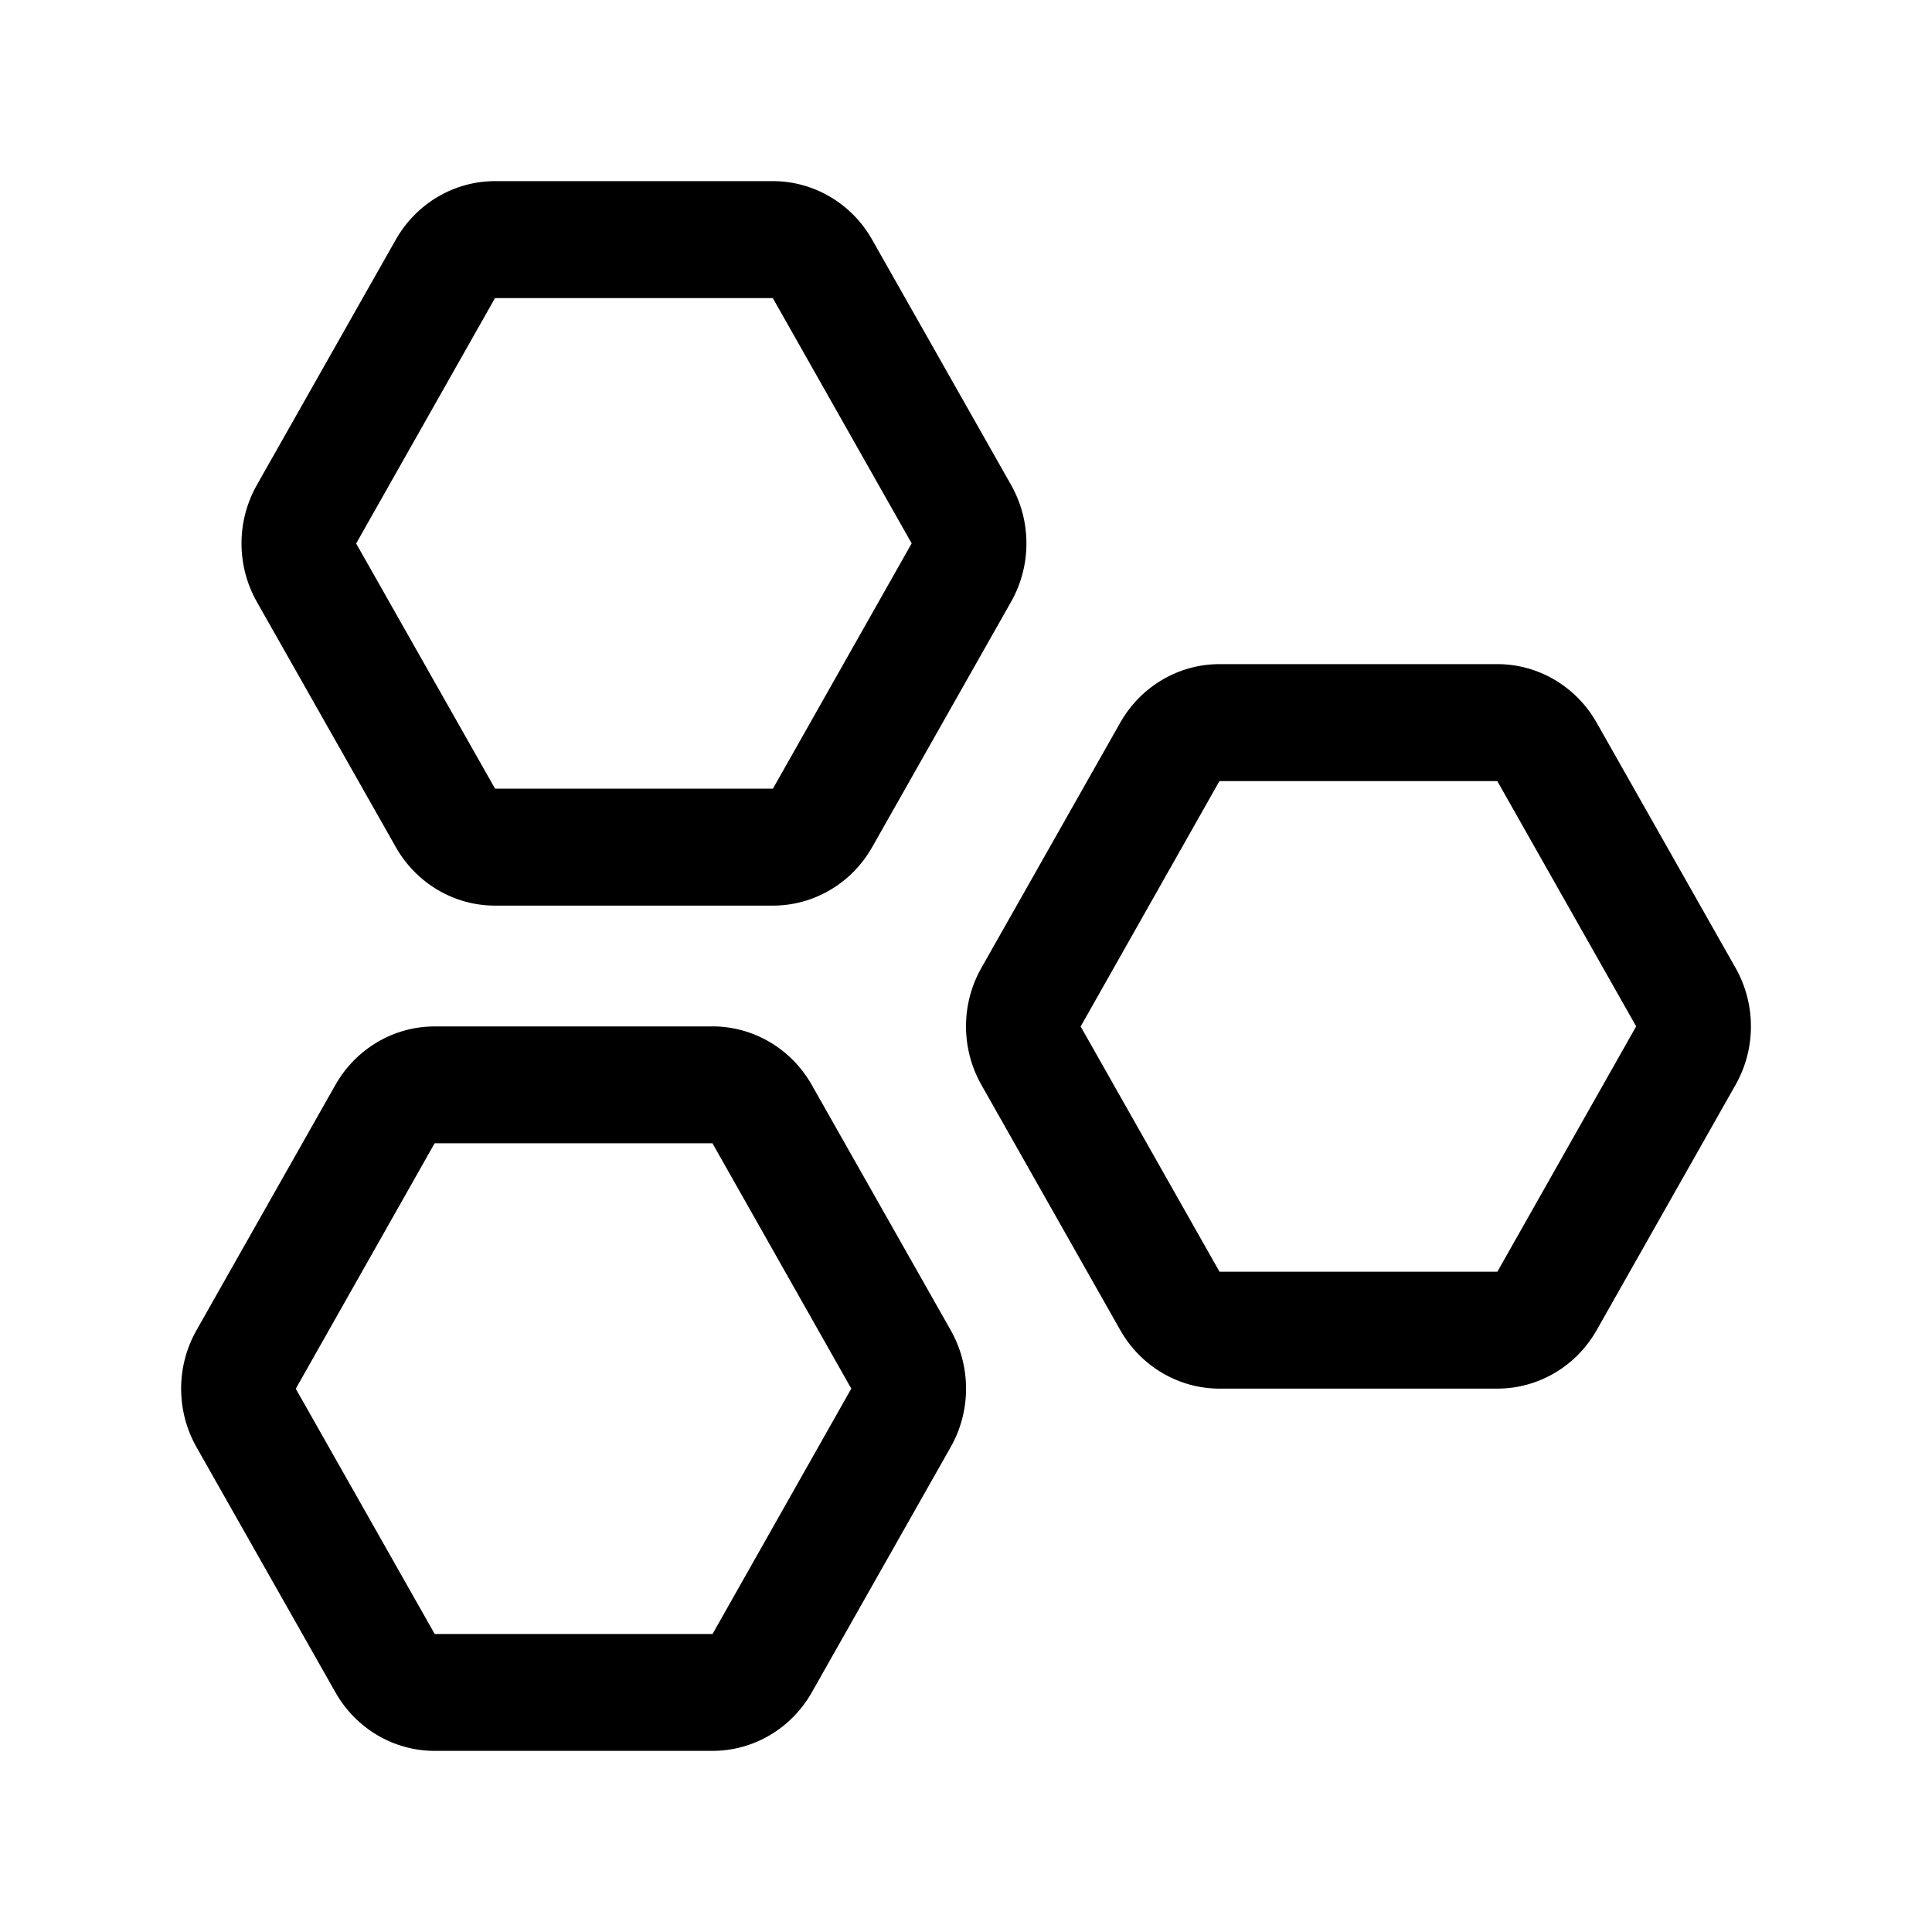 <svg xmlns="http://www.w3.org/2000/svg" width="32" height="32" fill="currentColor" viewBox="0 0 32 32">
  <path d="M11.8 17c.679 0 1.306.37 1.645.969l2.301 4.062c.34.6.34 1.339 0 1.938l-2.3 4.062c-.34.6-.967.969-1.645.969H7.199c-.678 0-1.304-.37-1.643-.969L3.255 23.97c-.34-.6-.34-1.339 0-1.938l2.3-4.062c.34-.6.966-.969 1.644-.969h4.602Zm-6.902 6L7.2 27.064h4.602L14.1 23l-2.3-4.064H7.199L4.9 23Zm19.903-12c.678 0 1.305.37 1.644.969l2.301 4.062c.34.6.34 1.339 0 1.938l-2.3 4.062c-.34.6-.967.969-1.645.969h-4.602c-.678 0-1.304-.37-1.644-.969l-2.3-4.062c-.34-.6-.34-1.339 0-1.938l2.3-4.062c.34-.6.966-.969 1.644-.969h4.602Zm-6.903 6 2.301 4.064h4.602L27.1 17l-2.3-4.063h-4.602L17.9 17ZM12.801 3c.678 0 1.305.37 1.644.969l2.301 4.062c.34.6.34 1.339 0 1.938l-2.3 4.062c-.34.6-.967.969-1.645.969H8.199c-.678 0-1.304-.37-1.643-.969L4.255 9.97c-.34-.6-.34-1.339 0-1.938l2.3-4.062C6.896 3.369 7.522 3 8.2 3h4.602ZM5.898 9 8.2 13.063h4.602L15.1 9l-2.3-4.063H8.199L5.9 9Z"/>
</svg>
